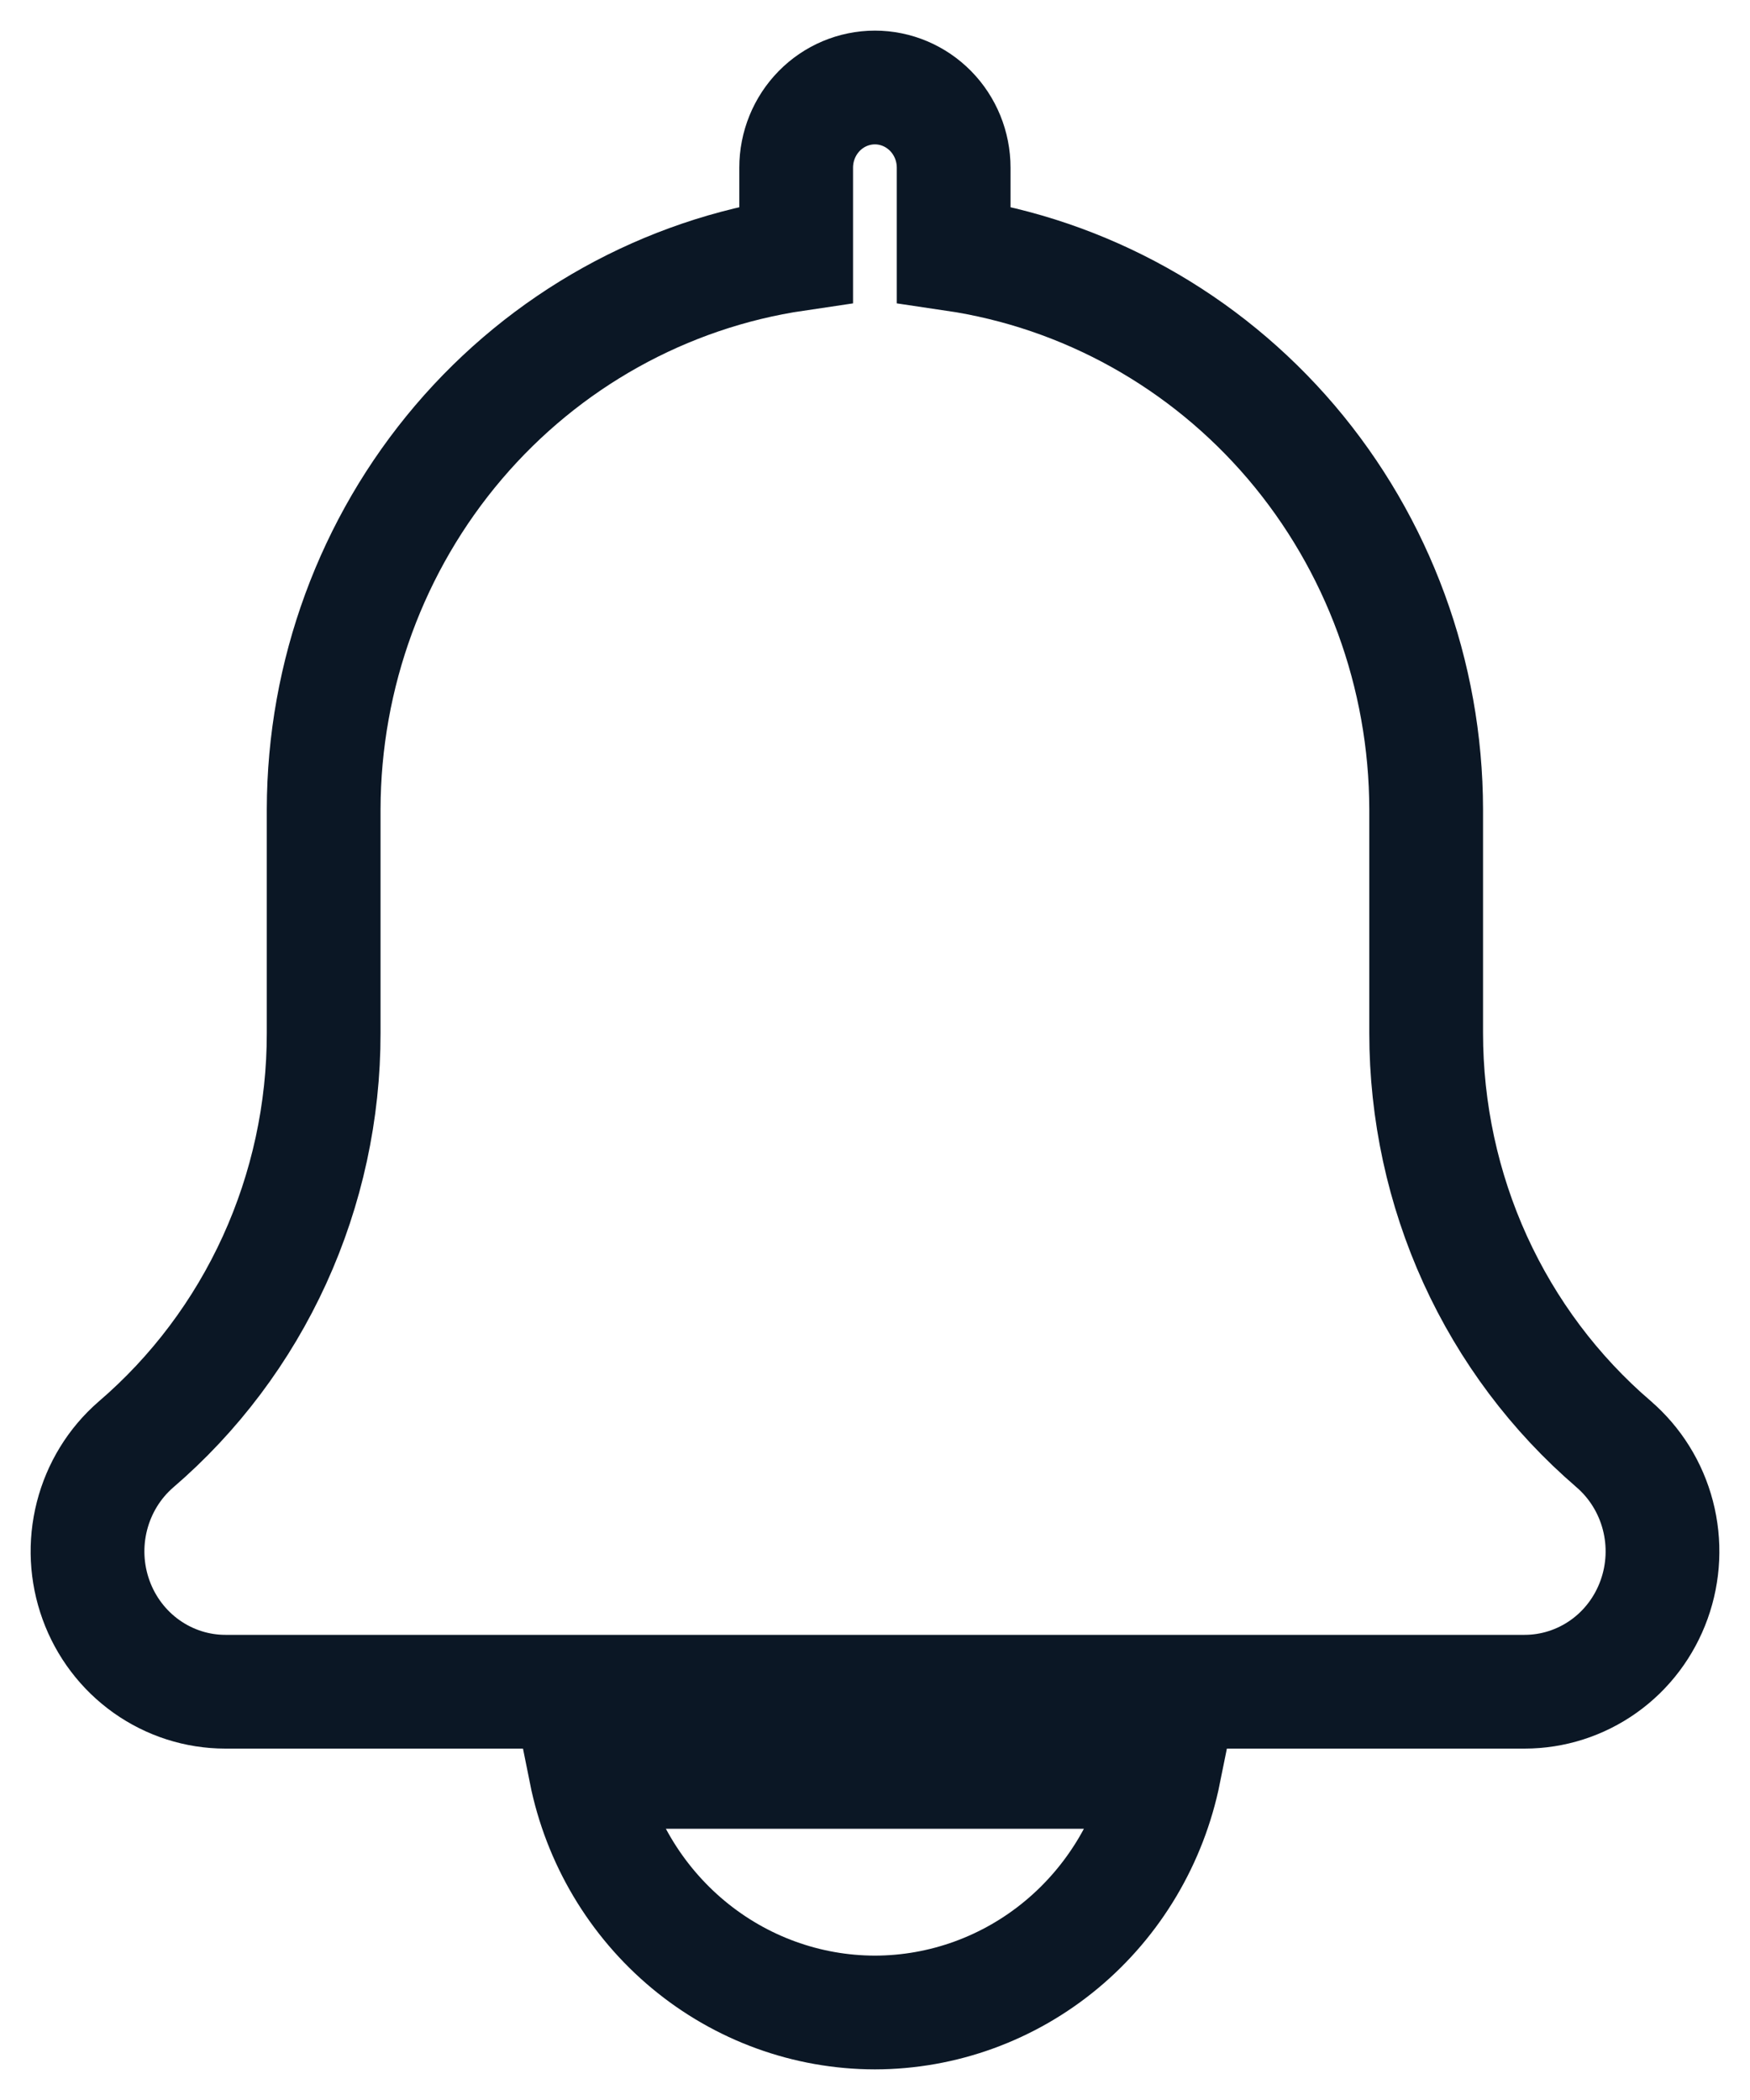 <svg width="20" height="24" viewBox="0 0 20 24" fill="none" xmlns="http://www.w3.org/2000/svg">
<path d="M18.44 16.503C17.768 15.926 17.229 15.207 16.859 14.395C16.49 13.584 16.299 12.7 16.299 11.805V9.249C16.296 7.708 15.749 6.219 14.758 5.054C13.766 3.89 12.396 3.127 10.899 2.906V1.917C10.899 1.673 10.804 1.44 10.635 1.268C10.466 1.097 10.238 1 9.999 1C9.76 1 9.531 1.097 9.363 1.268C9.194 1.44 9.099 1.673 9.099 1.917V2.906C7.602 3.127 6.232 3.89 5.241 5.054C4.249 6.219 3.702 7.708 3.699 9.249V11.805C3.7 12.701 3.508 13.587 3.137 14.4C2.766 15.213 2.224 15.934 1.551 16.511C1.306 16.724 1.132 17.009 1.051 17.326C0.97 17.643 0.986 17.978 1.098 18.286C1.209 18.593 1.411 18.859 1.675 19.046C1.939 19.233 2.253 19.334 2.575 19.334H17.424C17.747 19.334 18.062 19.233 18.327 19.045C18.592 18.857 18.793 18.59 18.904 18.281C19.015 17.972 19.03 17.636 18.947 17.318C18.864 17 18.687 16.716 18.441 16.504L18.44 16.503Z" stroke="#0B1725" stroke-width="1.3"/>
<path d="M9.999 23C10.776 22.999 11.53 22.725 12.132 22.224C12.734 21.723 13.148 21.026 13.305 20.25H6.693C6.849 21.026 7.264 21.723 7.866 22.224C8.468 22.725 9.221 22.999 9.999 23V23Z" stroke="#0B1725" stroke-width="1.3"/>
</svg>
